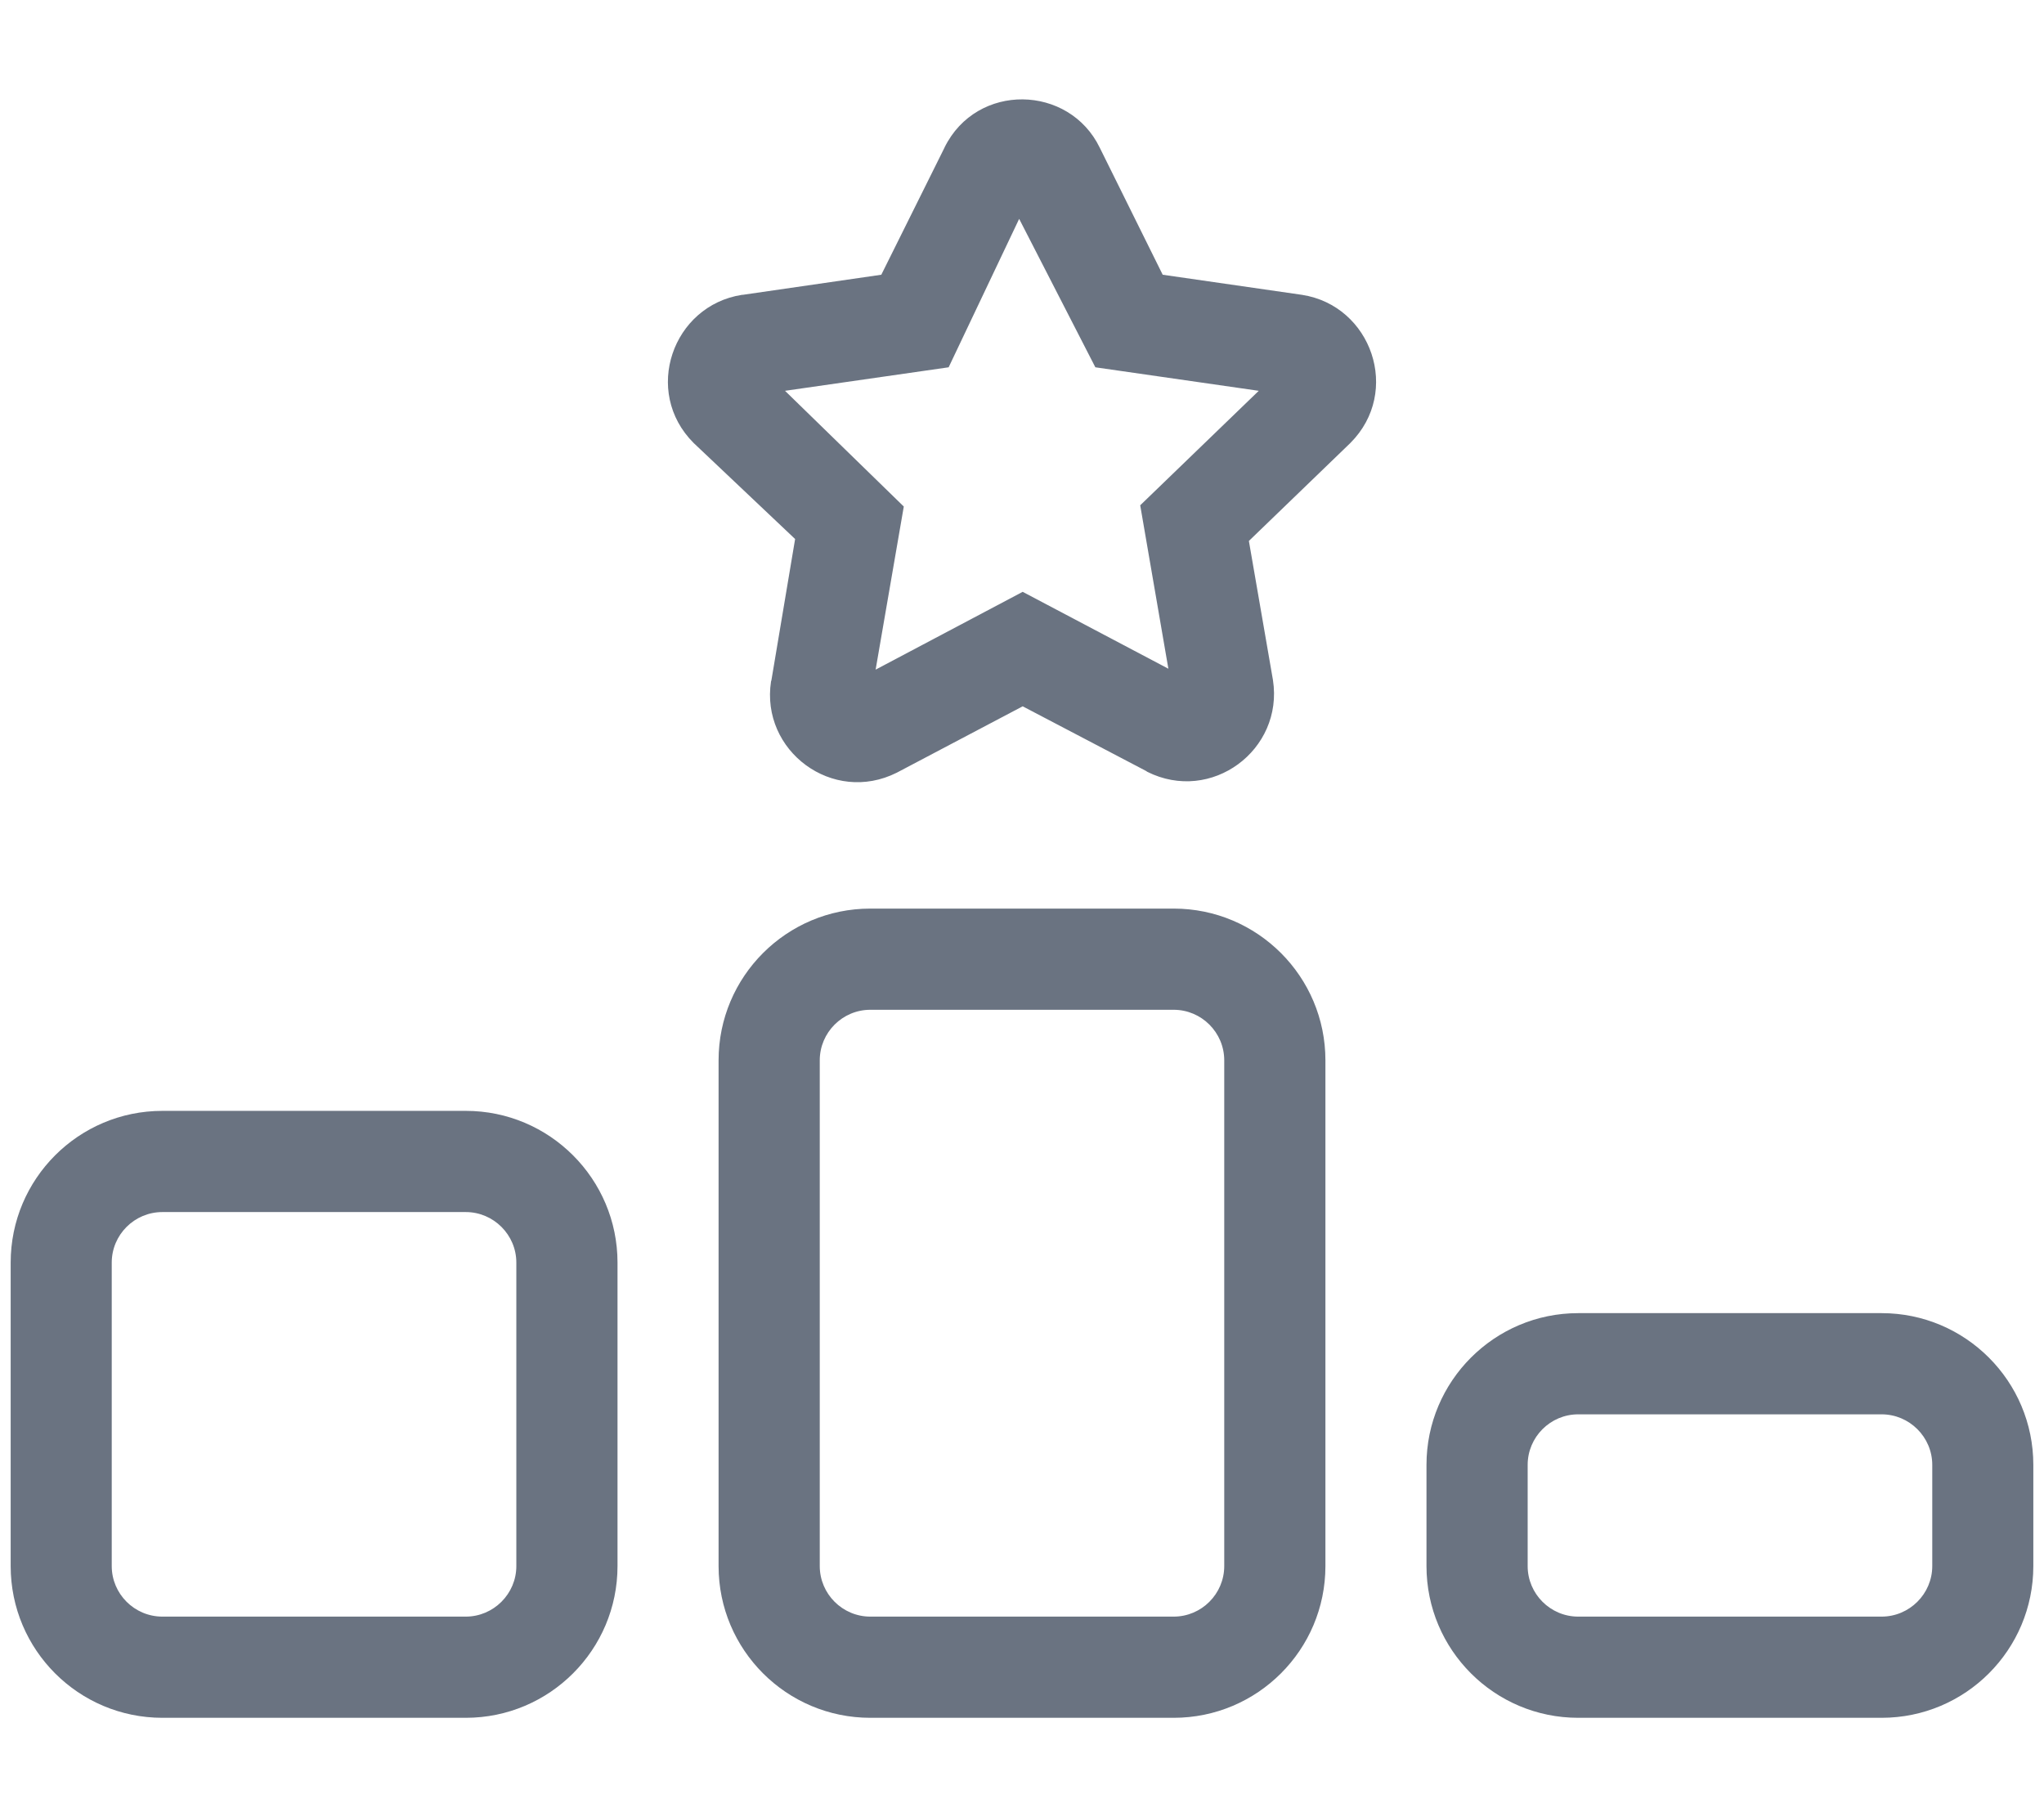 <svg width="18" height="16" viewBox="0 0 18 16" fill="none" xmlns="http://www.w3.org/2000/svg">
<g id="ranking-star 1" clip-path="url(#clip0_2216_13597)">
<path id="Vector" d="M8.318 1.298C8.602 0.724 9.415 0.743 9.685 1.301L10.239 2.419L11.466 2.596C12.078 2.691 12.343 3.449 11.892 3.9L11.886 3.906L10.998 4.763L11.21 5.988C11.305 6.603 10.667 7.079 10.102 6.795L10.094 6.789L9.006 6.219L7.898 6.803C7.333 7.087 6.696 6.611 6.79 5.999L6.793 5.991L7.002 4.746L6.108 3.9C5.657 3.449 5.922 2.691 6.534 2.596L6.54 2.596L7.761 2.419L8.318 1.299V1.298ZM8.354 3.234L6.913 3.441L7.959 4.46L7.711 5.896L9.006 5.211L10.289 5.888L10.041 4.449L11.085 3.441L9.646 3.234L8.975 1.927L8.354 3.234ZM5.438 11.117V13.789C5.438 14.527 4.839 15.125 4.102 15.125H1.43C0.692 15.125 0.094 14.527 0.094 13.789V11.117C0.094 10.38 0.692 9.781 1.43 9.781H4.102C4.839 9.781 5.438 10.38 5.438 11.117ZM0.984 13.789C0.984 14.034 1.184 14.234 1.43 14.234H4.102C4.346 14.234 4.547 14.034 4.547 13.789V11.117C4.547 10.872 4.346 10.672 4.102 10.672H1.43C1.184 10.672 0.984 10.872 0.984 11.117V13.789ZM11.672 13.789C11.672 14.527 11.073 15.125 10.336 15.125H7.664C6.927 15.125 6.328 14.527 6.328 13.789V9.336C6.328 8.598 6.927 8 7.664 8H10.336C11.073 8 11.672 8.598 11.672 9.336V13.789ZM7.219 13.789C7.219 14.034 7.419 14.234 7.664 14.234H10.336C10.581 14.234 10.781 14.034 10.781 13.789V9.336C10.781 9.091 10.581 8.891 10.336 8.891H7.664C7.419 8.891 7.219 9.091 7.219 9.336V13.789ZM16.57 11.562C17.308 11.562 17.906 12.161 17.906 12.898V13.789C17.906 14.527 17.308 15.125 16.57 15.125H13.898C13.161 15.125 12.562 14.527 12.562 13.789V12.898C12.562 12.161 13.161 11.562 13.898 11.562H16.57ZM13.453 13.789C13.453 14.034 13.653 14.234 13.898 14.234H16.57C16.815 14.234 17.016 14.034 17.016 13.789V12.898C17.016 12.653 16.815 12.453 16.57 12.453H13.898C13.653 12.453 13.453 12.653 13.453 12.898V13.789Z" fill="#6A7381"/>
</g>
<defs>
<clipPath id="clip0_2216_13597">
<rect width="17.812" height="14.25" fill="white" transform="translate(0.094 0.875)"/>
</clipPath>
</defs>
</svg>
